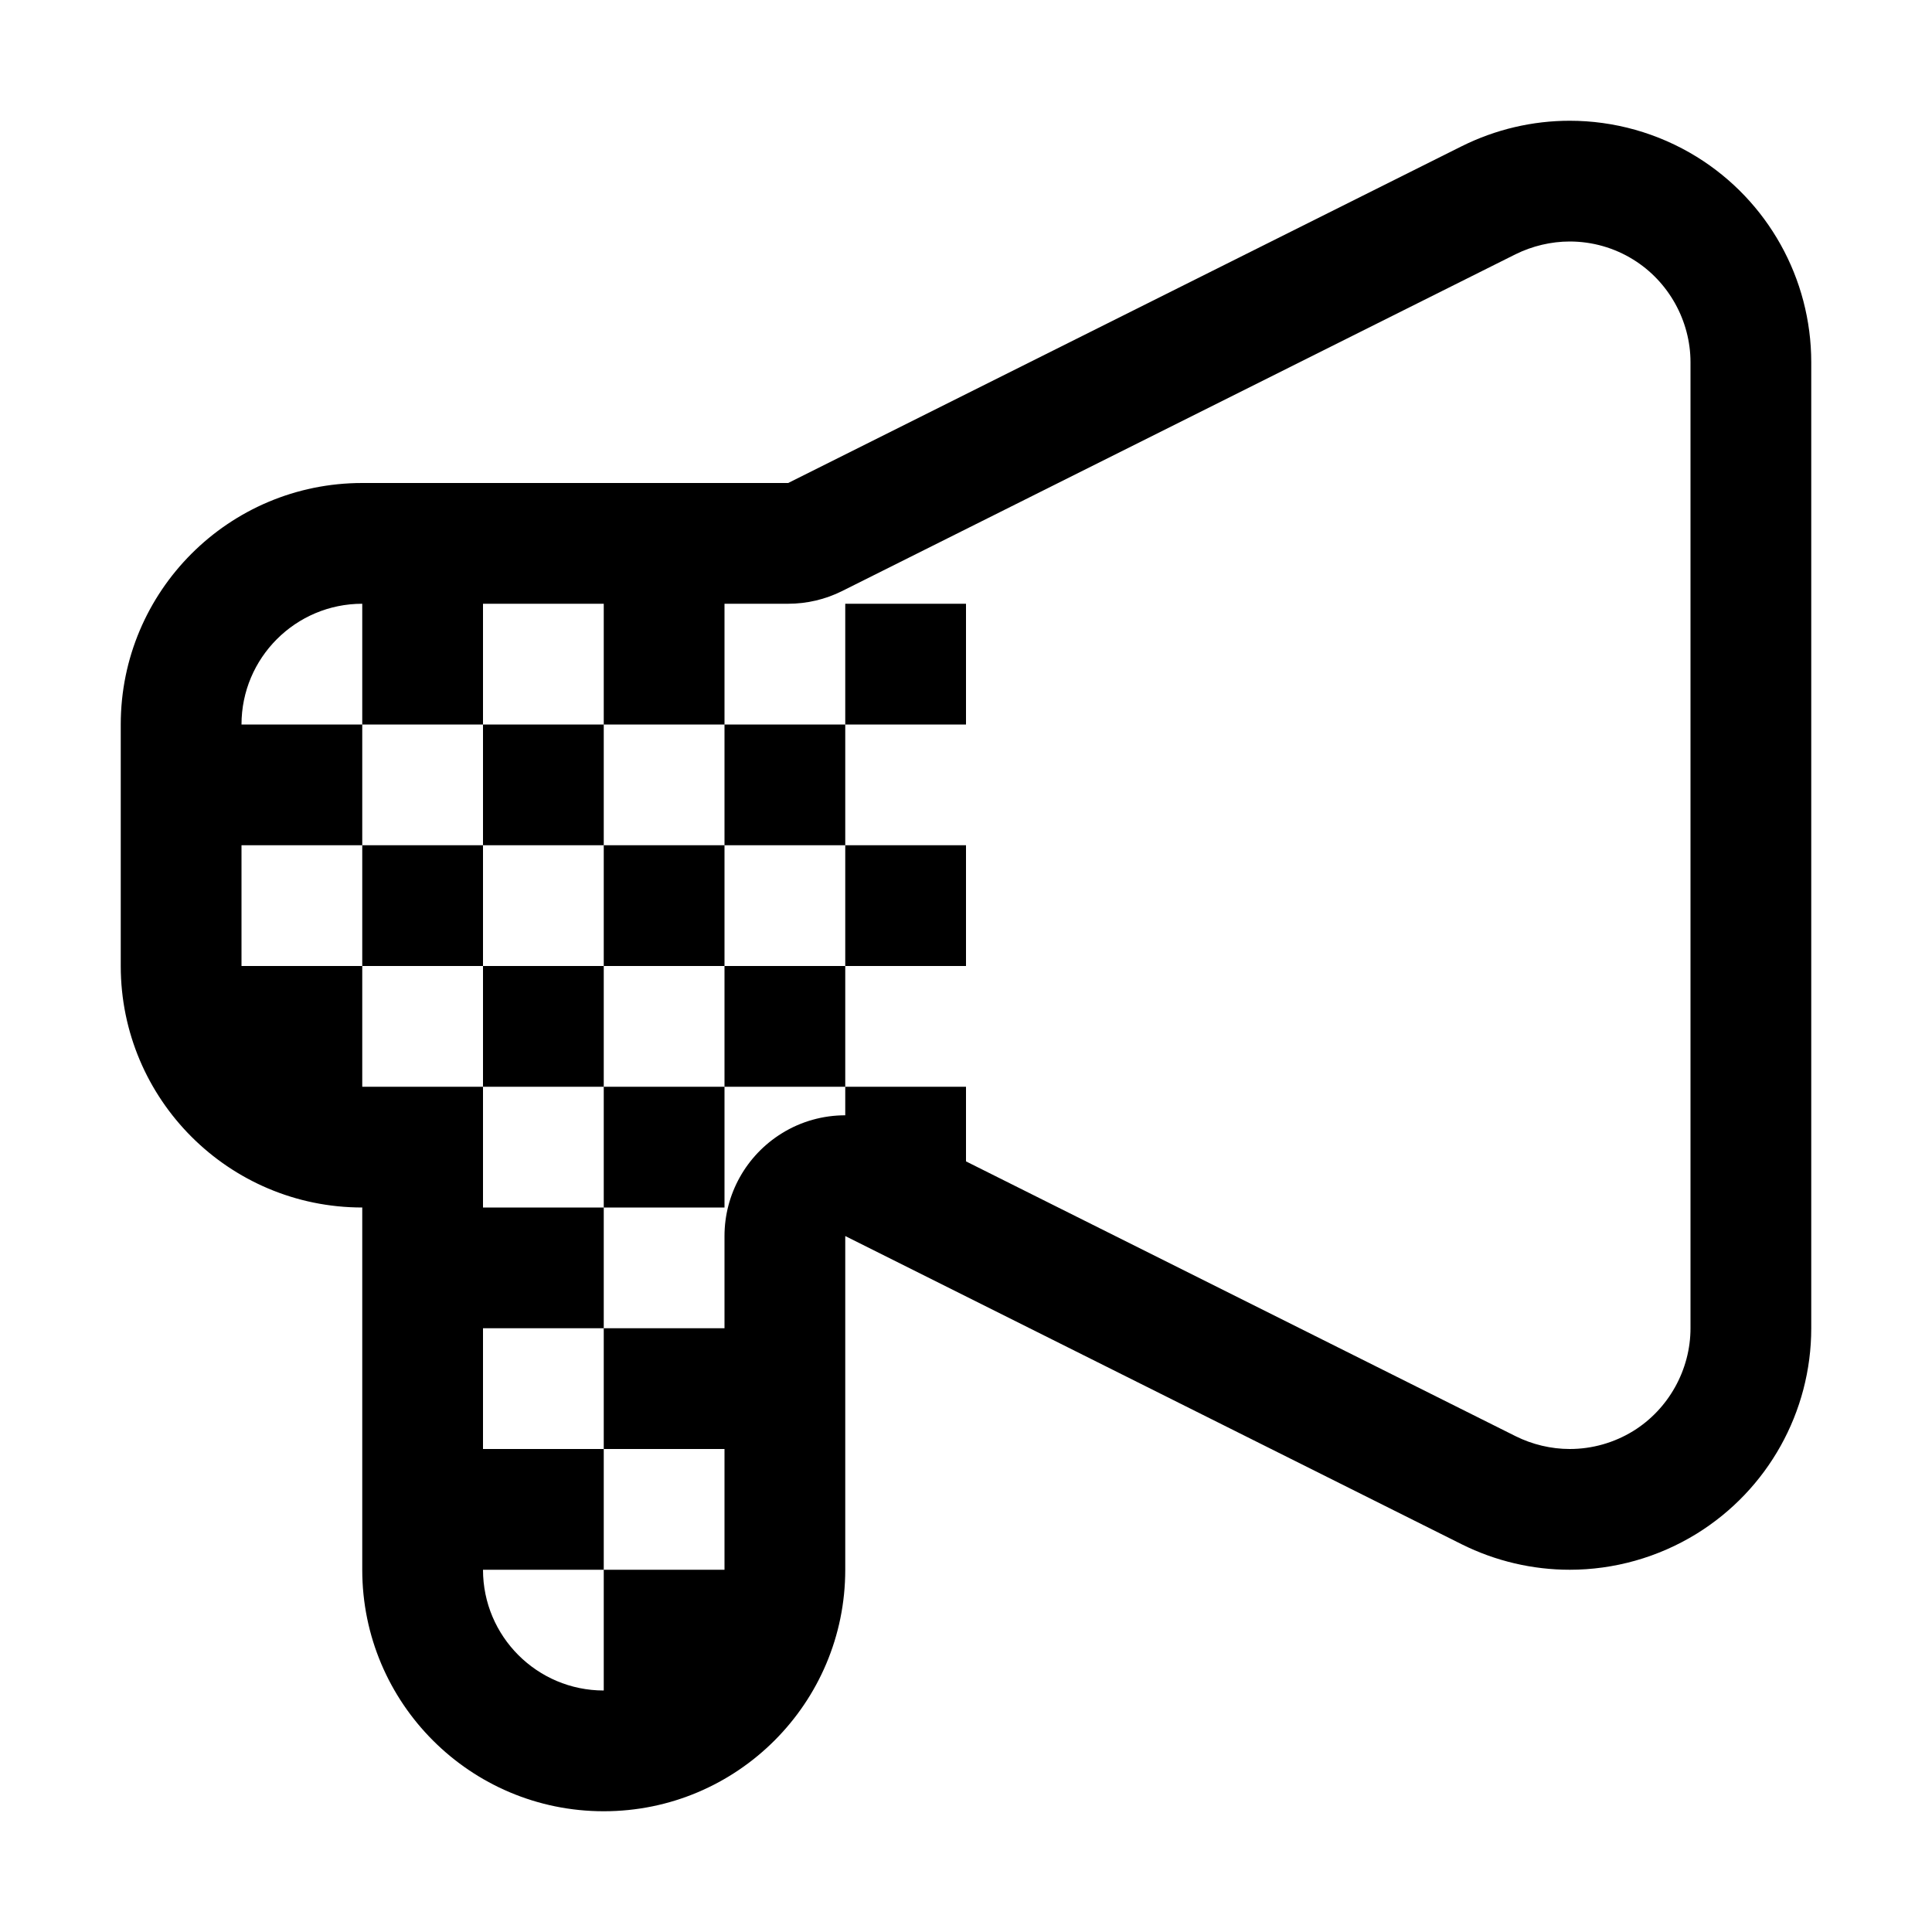 <?xml version="1.0" encoding="utf-8"?>
<!-- Generator: Adobe Illustrator 16.0.0, SVG Export Plug-In . SVG Version: 6.00 Build 0)  -->
<!DOCTYPE svg PUBLIC "-//W3C//DTD SVG 1.1//EN" "http://www.w3.org/Graphics/SVG/1.1/DTD/svg11.dtd">
<svg version="1.1" id="Layer_1" xmlns="http://www.w3.org/2000/svg" xmlns:xlink="http://www.w3.org/1999/xlink" x="0px" y="0px"
	 width="128px" height="128px" viewBox="0 0 128 128" enable-background="new 0 0 128 128" xml:space="preserve">
<g>
	<g>
		<path d="M48,72h-8v8h8V72z M48,64v8h8v-8H48z M40,64h-8v8h8V64z M32,56h-8v8h8V56z M40,56v8h8v-8H40z M64,64v-8h-8v8H64z M64,40
			h-8v8h8V40z M56,56v-8h-8v8H56z M40,56v-8h-8v8H40z M112.414,10.391C109.844,8.805,106.922,8,104,8
			c-2.445,0-4.898,0.563-7.156,1.688L52.219,32H24c-8.836,0-16,7.164-16,16v16c0,8.836,7.164,16,16,16v24c0,8.836,7.164,16,16,16
			s16-7.164,16-16V81.891l40.844,20.422C99.102,103.438,101.555,104,104,104c2.922,0,5.844-0.805,8.414-2.391
			C117.125,98.695,120,93.547,120,88V24C120,18.453,117.125,13.305,112.414,10.391z M112,88c0,2.75-1.453,5.359-3.789,6.805
			C106.945,95.586,105.484,96,104,96c-1.234,0-2.477-0.297-3.578-0.844L64,76.945V72h-8v1.891c-1.461,0-2.922,0.398-4.203,1.195
			C49.438,76.547,48,79.117,48,81.891V88h-8v8h8v8h-8v8c-4.414,0-8-3.586-8-8h8v-8h-8v-8h8v-8h-8v-8h-8v-8h-8v-8h8v-8h-8
			c0-4.414,3.586-8,8-8v8h8v-8h8v8h8v-8h4.219c1.242,0,2.469-0.289,3.578-0.844l44.617-22.313C101.523,16.297,102.766,16,104,16
			c1.484,0,2.945,0.414,4.203,1.195C110.547,18.641,112,21.25,112,24V88z"/>
	</g>
</g>
</svg>
